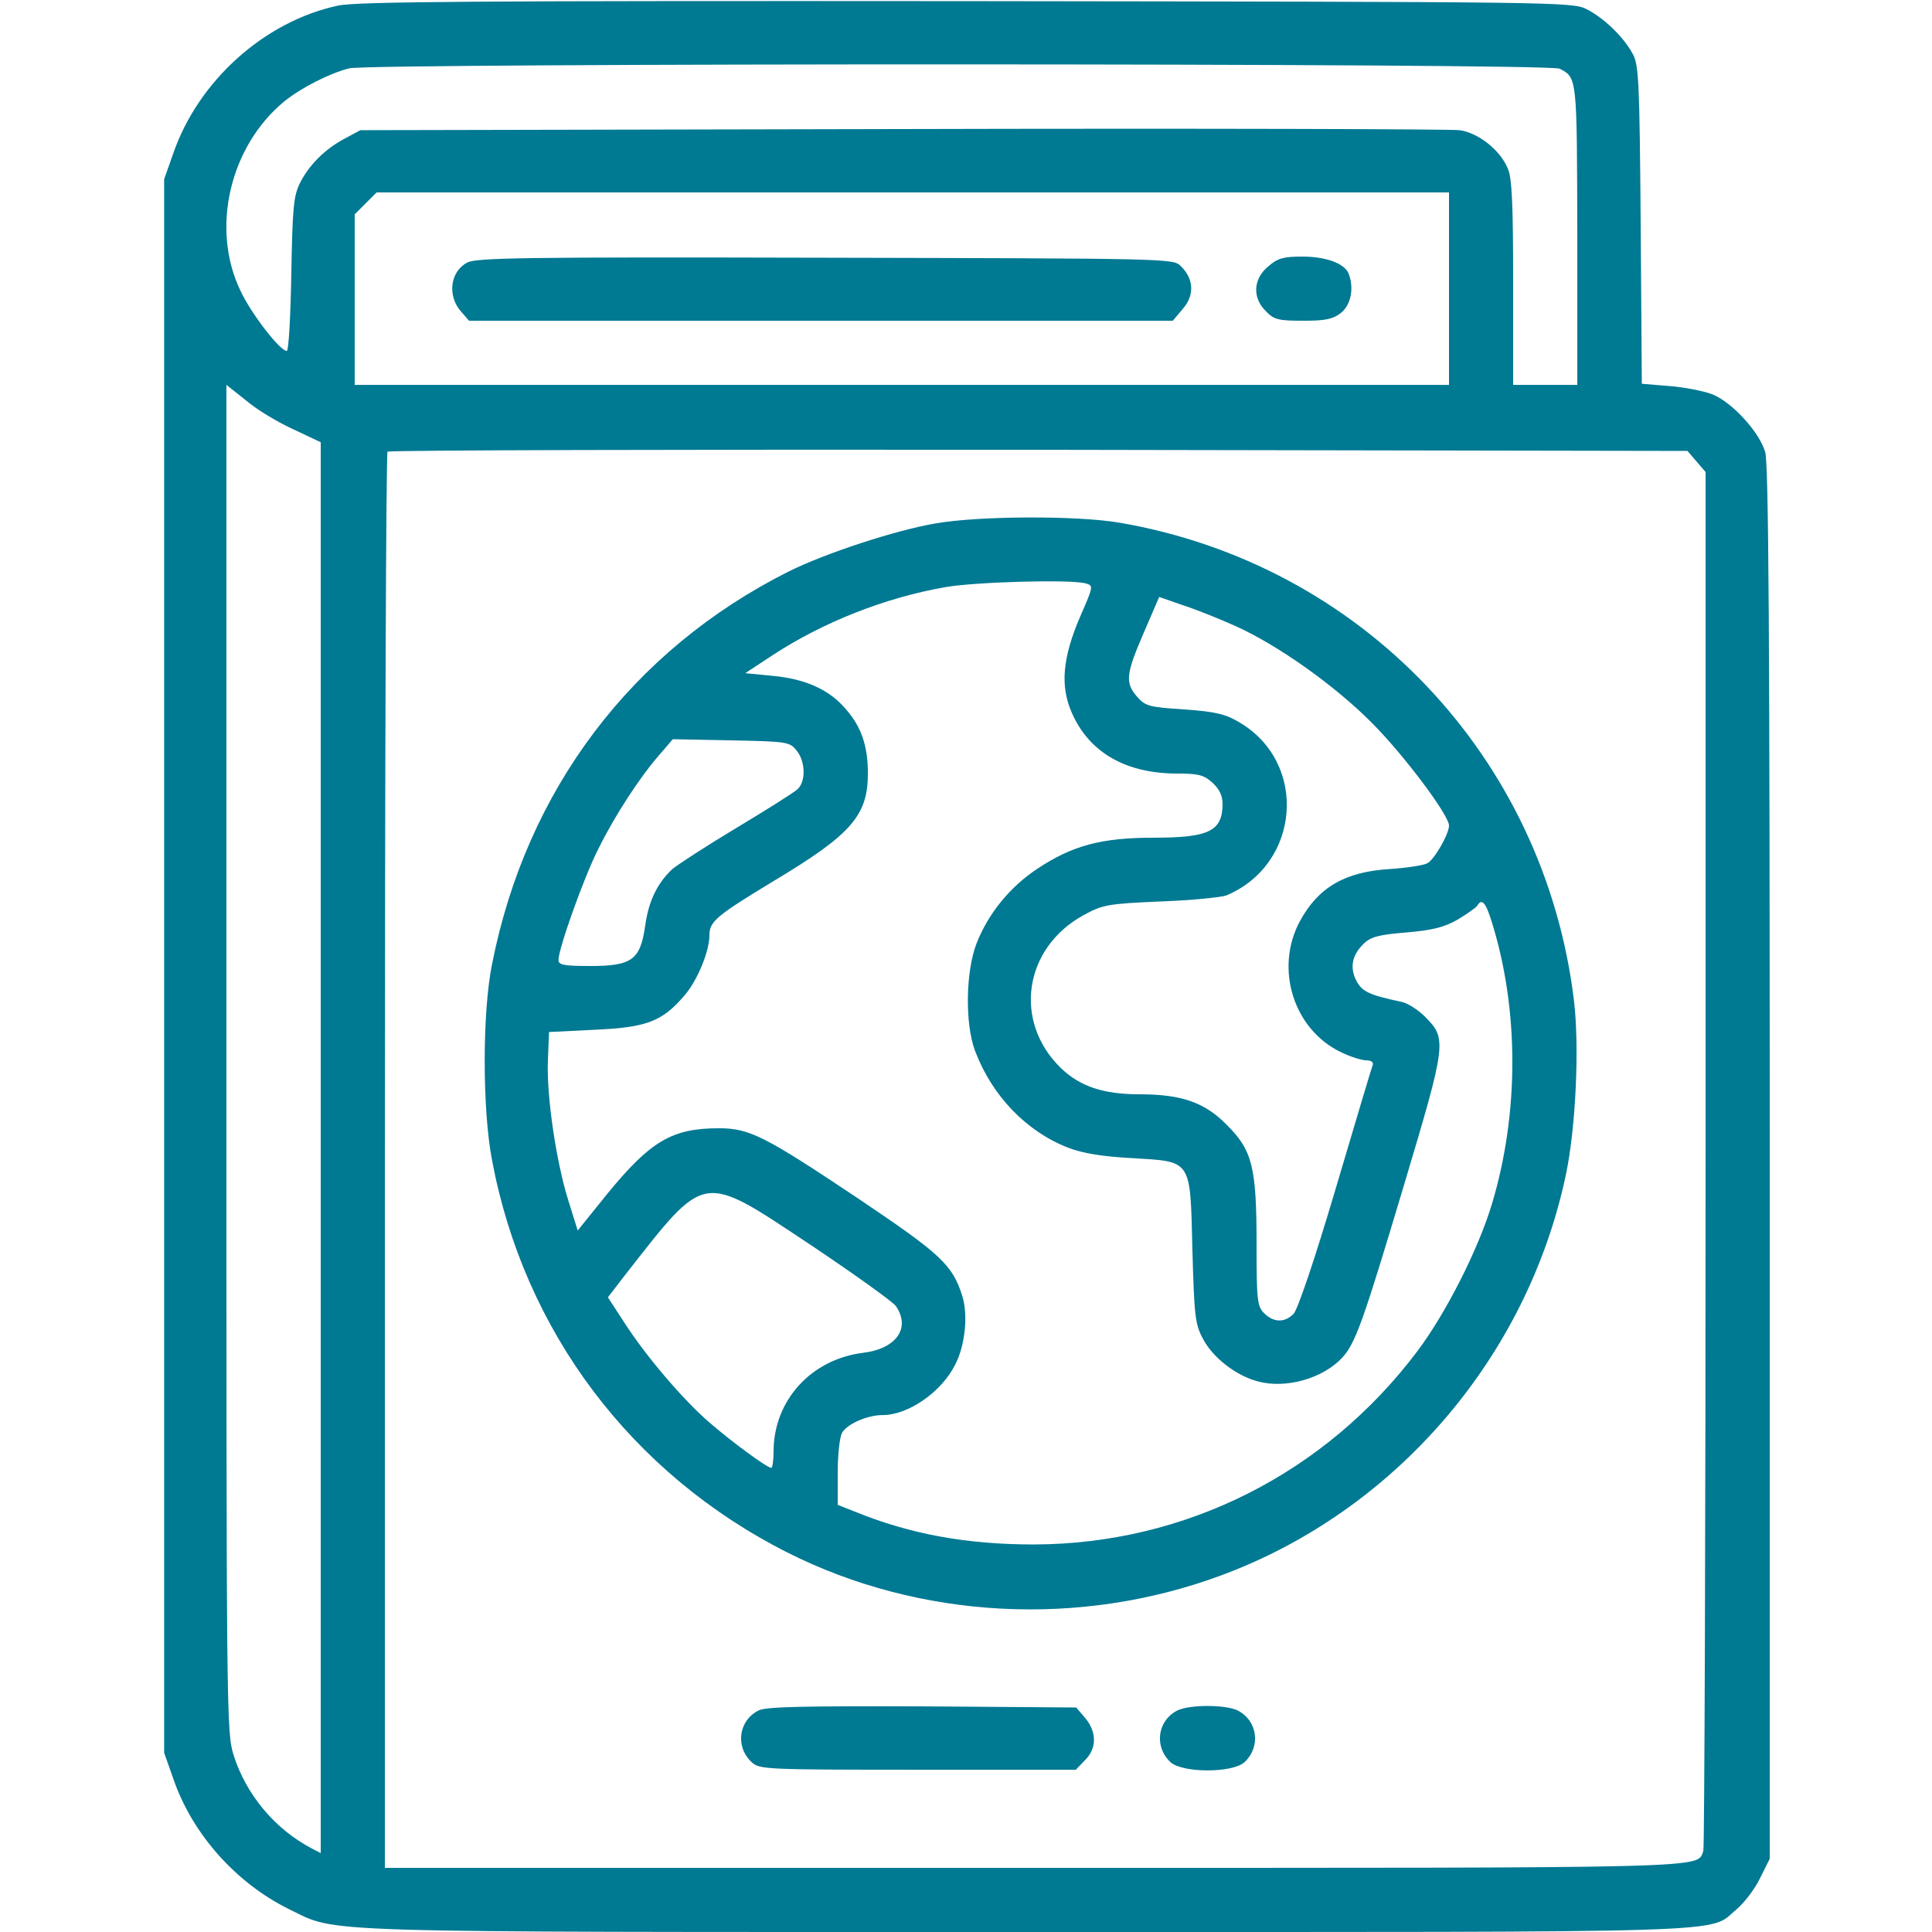 <?xml version="1.0" standalone="no"?>
<!DOCTYPE svg PUBLIC "-//W3C//DTD SVG 20010904//EN"
 "http://www.w3.org/TR/2001/REC-SVG-20010904/DTD/svg10.dtd">
<svg version="1.0" xmlns="http://www.w3.org/2000/svg"
 width="48px" height="48px" viewBox="0 0 512 512"
 preserveAspectRatio="xMidYMid meet">

<g transform="translate(0,512) scale(0.1,-0.1)"
fill="#007993" stroke="none">
<path d="M895 5105 c-195 -42 -370 -200 -436 -392 l-24 -68 0 -2085 0 -2085
24 -68 c50 -147 167 -278 308 -347 130 -63 30 -60 1954 -60 1930 0 1803 -4
1881 60 20 17 48 53 62 82 l26 52 0 1844 c0 1396 -3 1854 -12 1884 -16 54 -88
132 -140 153 -24 9 -75 19 -115 22 l-72 6 -3 421 c-3 380 -5 424 -21 453 -24
45 -77 96 -123 119 -38 19 -78 19 -1644 21 -1293 1 -1617 -1 -1665 -12z m3238
-167 c47 -24 46 -22 47 -440 l0 -398 -85 0 -85 0 0 270 c0 205 -3 279 -14 303
-20 49 -78 95 -128 102 -24 3 -689 5 -1478 3 l-1435 -3 -41 -22 c-53 -28 -96
-71 -120 -120 -16 -33 -19 -66 -22 -240 -2 -112 -7 -203 -12 -203 -18 0 -94
98 -123 160 -79 165 -28 382 116 501 44 36 123 76 173 88 62 14 3180 14 3207
-1z m-293 -583 l0 -255 -1450 0 -1450 0 0 226 0 226 29 29 29 29 1421 0 1421
0 0 -255z m-3062 -373 l72 -34 0 -1869 0 -1870 -23 12 c-98 51 -175 143 -208
248 -19 61 -19 107 -19 1847 l0 1784 53 -42 c28 -24 85 -58 125 -76z m3718
-85 l24 -28 0 -1819 c0 -1000 -3 -1826 -6 -1835 -18 -47 52 -45 -1779 -45
l-1715 0 0 1873 c0 1031 3 1877 7 1880 4 4 780 6 1726 5 l1719 -3 24 -28z"/>
<path d="M1238 4424 c-46 -24 -53 -90 -15 -131 l20 -23 933 0 932 0 27 32 c31
36 29 79 -6 113 -19 20 -34 20 -942 22 -802 2 -926 0 -949 -13z"/>
<path d="M3361 4414 c-40 -33 -43 -83 -6 -119 21 -22 33 -25 98 -25 60 0 79 4
101 21 26 21 35 65 20 104 -11 27 -60 45 -123 45 -49 0 -65 -4 -90 -26z"/>
<path d="M2480 3733 c-107 -18 -295 -80 -391 -128 -415 -209 -694 -578 -785
-1040 -26 -128 -26 -385 0 -520 85 -453 369 -830 782 -1039 351 -177 775 -200
1150 -61 462 171 812 578 914 1063 26 124 36 338 21 462 -79 646 -564 1155
-1205 1265 -113 19 -371 18 -486 -2z m397 -159 c21 -6 21 -7 -14 -87 -47 -109
-54 -184 -23 -255 46 -106 143 -162 280 -162 57 0 71 -4 94 -25 18 -17 26 -34
26 -57 -1 -71 -37 -88 -183 -88 -139 0 -216 -21 -309 -83 -72 -48 -129 -118
-160 -197 -29 -75 -31 -213 -4 -285 45 -119 136 -214 248 -257 36 -14 89 -23
166 -27 162 -10 156 0 162 -244 5 -175 7 -196 28 -235 26 -50 88 -98 146 -113
74 -20 172 8 223 63 35 38 55 94 163 455 114 381 115 390 56 449 -18 18 -46
36 -62 39 -85 18 -104 27 -119 55 -19 36 -12 70 20 100 19 18 41 23 113 29 70
6 100 14 135 34 25 15 49 32 52 37 12 20 22 9 38 -42 73 -233 73 -508 1 -748
-36 -120 -122 -290 -198 -391 -244 -324 -615 -511 -1016 -512 -178 0 -328 27
-477 88 l-43 17 0 85 c0 46 5 93 11 105 13 24 67 48 109 48 67 0 155 61 191
133 27 51 35 133 19 183 -26 82 -56 110 -273 256 -250 167 -290 188 -372 188
-124 0 -181 -34 -295 -173 l-79 -98 -25 80 c-32 102 -58 277 -54 371 l3 75
120 6 c139 6 180 22 239 91 34 39 66 117 66 159 0 37 18 52 170 144 207 124
250 174 250 286 0 71 -17 122 -57 168 -44 53 -108 82 -196 90 l-72 7 73 48
c133 87 297 152 457 180 80 14 331 21 372 10z m397 -113 c113 -51 261 -156
360 -255 86 -86 206 -246 206 -274 0 -22 -39 -91 -58 -100 -9 -5 -53 -12 -98
-15 -119 -7 -190 -48 -239 -138 -68 -126 -17 -288 110 -348 25 -12 54 -21 66
-21 13 0 19 -5 17 -12 -3 -7 -47 -155 -98 -327 -55 -186 -101 -322 -112 -333
-24 -24 -53 -23 -78 2 -18 18 -20 33 -20 183 0 205 -11 249 -80 317 -58 59
-120 80 -230 80 -96 0 -158 21 -208 69 -128 124 -99 319 60 406 50 27 62 30
203 36 83 3 161 11 175 16 197 83 217 352 34 459 -37 22 -63 28 -146 34 -94 6
-103 9 -125 34 -32 37 -29 60 18 169 l41 95 66 -23 c37 -12 98 -37 136 -54z
m-1163 -330 c24 -29 25 -83 2 -103 -10 -9 -83 -55 -163 -103 -80 -48 -155 -97
-168 -108 -40 -37 -63 -85 -72 -149 -13 -92 -35 -108 -146 -108 -71 0 -84 3
-84 16 0 30 68 221 106 295 43 87 108 187 160 247 l37 43 154 -3 c149 -3 156
-4 174 -27z m37 -1310 c115 -77 217 -150 226 -162 40 -58 2 -113 -86 -124
-139 -17 -238 -127 -238 -262 0 -24 -3 -43 -6 -43 -11 0 -105 69 -166 122 -68
59 -169 177 -226 267 l-41 63 47 61 c215 274 199 271 490 78z"/>
<path d="M2010 587 c-53 -27 -62 -96 -18 -137 21 -19 34 -20 440 -20 l419 0
24 25 c32 31 32 75 1 112 l-24 28 -409 3 c-316 1 -414 -1 -433 -11z"/>
<path d="M3120 587 c-53 -27 -62 -96 -18 -137 32 -29 164 -29 196 0 44 41 35
110 -18 137 -32 16 -128 16 -160 0z"/>
</g>
</svg>
